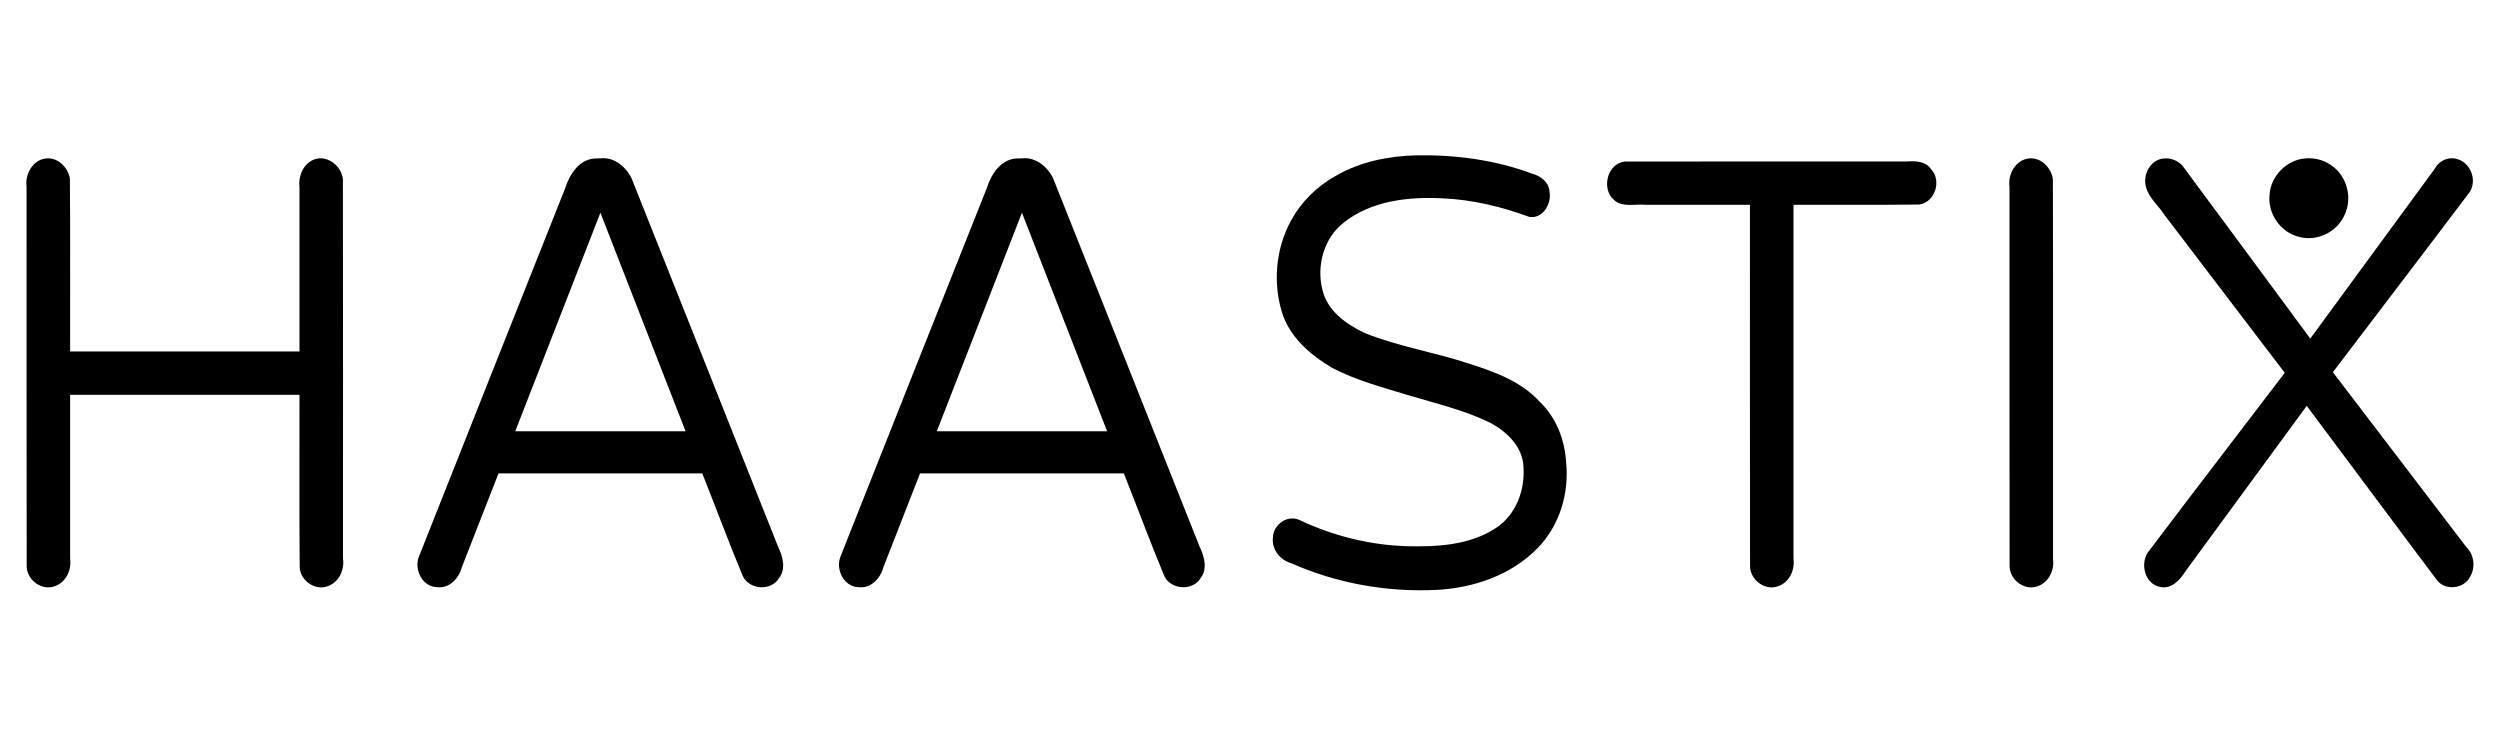 <svg width="285mm" height="85mm" viewBox="0 0 285 85" xmlns="http://www.w3.org/2000/svg">
  <path style="font-size:68.34px;line-height:1.25;font-family:'Varela Round';-inkscape-font-specification:'Varela Round';letter-spacing:0;stroke-width:.256" d="M5.227 18.066c-1.51.17-2.398 1.81-2.198 3.225.008 14.43-.015 28.862.012 43.293.046 1.58 1.773 2.834 3.274 2.22 1.241-.467 1.855-1.857 1.68-3.125V45.004H34.14c.017 6.562-.035 13.127.026 19.687.099 1.543 1.813 2.714 3.272 2.108 1.234-.474 1.842-1.856 1.666-3.12-.009-14.4.019-28.802-.013-43.202-.124-1.58-1.902-2.968-3.438-2.227-1.161.562-1.667 1.91-1.513 3.141v18.675H7.994c-.019-6.567.038-13.139-.028-19.704-.184-1.266-1.398-2.474-2.74-2.296Z"/>
  <path style="font-size:68.34px;line-height:1.25;font-family:'Varela Round';-inkscape-font-specification:'Varela Round';letter-spacing:0;stroke-width:.256" d="M70.107 18.066c-1.801.107-2.882 1.826-3.371 3.382C61.18 35.454 55.59 49.447 50.055 63.46c-.58 1.473.404 3.468 2.098 3.477 1.408.174 2.49-1.056 2.813-2.315l4.165-10.658h23.228c1.546 3.886 2.998 7.814 4.604 11.673.711 1.591 3.227 1.785 4.138.284.837-1.073.433-2.49-.1-3.597-5.567-13.99-11.108-27.991-16.692-41.973-.637-1.339-1.995-2.476-3.554-2.3-.216-.002-.432.001-.648.014zm1.131 7.45 9.217 23.652H61.037l9.71-24.918.491 1.266zM118.164 18.066c-1.801.107-2.882 1.826-3.371 3.382-5.557 14.006-11.147 27.999-16.682 42.013-.58 1.473.404 3.468 2.098 3.477 1.408.174 2.491-1.056 2.813-2.315 1.389-3.552 2.778-7.105 4.165-10.658h23.229c1.546 3.886 2.997 7.814 4.604 11.673.714 1.596 3.233 1.782 4.145.278.827-1.076.423-2.482-.107-3.59-5.568-13.99-11.108-27.991-16.693-41.974-.637-1.339-1.994-2.476-3.554-2.3-.216-.002-.431.001-.647.014zm1.13 7.45 9.218 23.652h-19.418c3.237-8.306 6.474-16.611 9.709-24.918l.492 1.266zM163.824 17.707c-3.19.066-6.481.726-9.261 2.349-2.111 1.165-3.907 2.946-5.02 4.973-1.86 3.304-2.197 7.434-.957 11.008.986 2.61 3.236 4.527 5.586 5.902 2.699 1.412 5.67 2.199 8.569 3.083 3.176.955 6.45 1.713 9.444 3.17 1.89 1.016 3.702 2.732 3.79 5.013.199 2.676-.872 5.546-3.2 7.024-2.959 1.93-6.648 2.12-10.079 2.039-4.265-.127-8.48-1.19-12.33-3.02-1.378-.572-2.928.604-2.956 2.041-.155 1.33.82 2.56 2.076 2.914 5.227 2.313 10.939 3.325 16.616 3.043 4.142-.218 8.431-1.653 11.41-4.691 2.58-2.57 3.704-6.345 3.32-9.928-.158-2.529-1.138-5.033-2.986-6.805-2.101-2.326-5.12-3.426-8.03-4.352-3.928-1.318-8.07-1.945-11.918-3.501-2.121-.984-4.29-2.533-4.845-4.944-.695-2.748.17-5.915 2.463-7.673 3.172-2.495 7.414-2.949 11.319-2.738 3.355.154 6.65.946 9.792 2.109 1.54.268 2.58-1.502 2.318-2.864-.054-1.12-1.058-1.834-2.06-2.085-4.112-1.537-8.638-2.14-13.06-2.067z" transform="translate(-2.3)"/>
  <path style="font-size:68.34px;line-height:1.25;font-family:'Varela Round';-inkscape-font-specification:'Varela Round';letter-spacing:0;stroke-width:.256" d="M185.217 18.418c-1.965.22-2.68 3.028-1.284 4.317.967.969 2.44.496 3.651.609h11.908c.008 13.746-.015 27.494.012 41.24.047 1.578 1.771 2.834 3.272 2.22 1.242-.466 1.858-1.857 1.681-3.125V23.344c4.777-.019 9.558.037 14.333-.028 1.81-.242 2.594-2.75 1.347-4.04-.614-.906-1.758-.935-2.739-.87-10.727.008-21.455-.015-32.181.012zM231.275 18.066c-1.507.172-2.395 1.809-2.193 3.223.008 14.432-.016 28.865.012 43.297.05 1.546 1.702 2.79 3.193 2.248 1.242-.424 1.93-1.791 1.76-3.059-.01-14.436.02-28.874-.016-43.31-.133-1.306-1.381-2.584-2.756-2.399z"/>
  <path style="font-size:68.34px;line-height:1.25;font-family:'Varela Round';-inkscape-font-specification:'Varela Round';letter-spacing:0;fill:currentColor;stroke-width:.256" d="M246.688 18.066c-1.559.11-2.437 1.865-2.042 3.276.353 1.248 1.429 2.112 2.115 3.176l13.7 17.982c-5.21 6.843-10.459 13.66-15.64 20.523-.843 1.354-.275 3.555 1.417 3.881 1.325.313 2.313-.826 2.94-1.828l13.79-18.81c4.962 6.633 9.895 13.291 14.876 19.908.978 1.22 3.091.932 3.766-.458.636-1.087.418-2.54-.492-3.408-5.057-6.626-10.112-13.254-15.17-19.878 5.201-6.858 10.438-13.691 15.616-20.565.862-1.384.035-3.425-1.574-3.765-.998-.244-2.006.29-2.463 1.187l-14.156 19.309c-4.864-6.57-9.702-13.162-14.58-19.721-.533-.565-1.324-.896-2.103-.809z"/>
  <path style="fill:currentColor;fill-opacity:1;stroke-width:11.882;stroke-dashoffset:743.936" d="M262.319 18.124c-1.914.388-3.465 2.107-3.587 4.065-.253 2.139 1.257 4.32 3.36 4.814 2.038.574 4.359-.561 5.192-2.505.933-1.932.267-4.462-1.525-5.659-.992-.711-2.248-.94-3.44-.715z"/>
</svg>